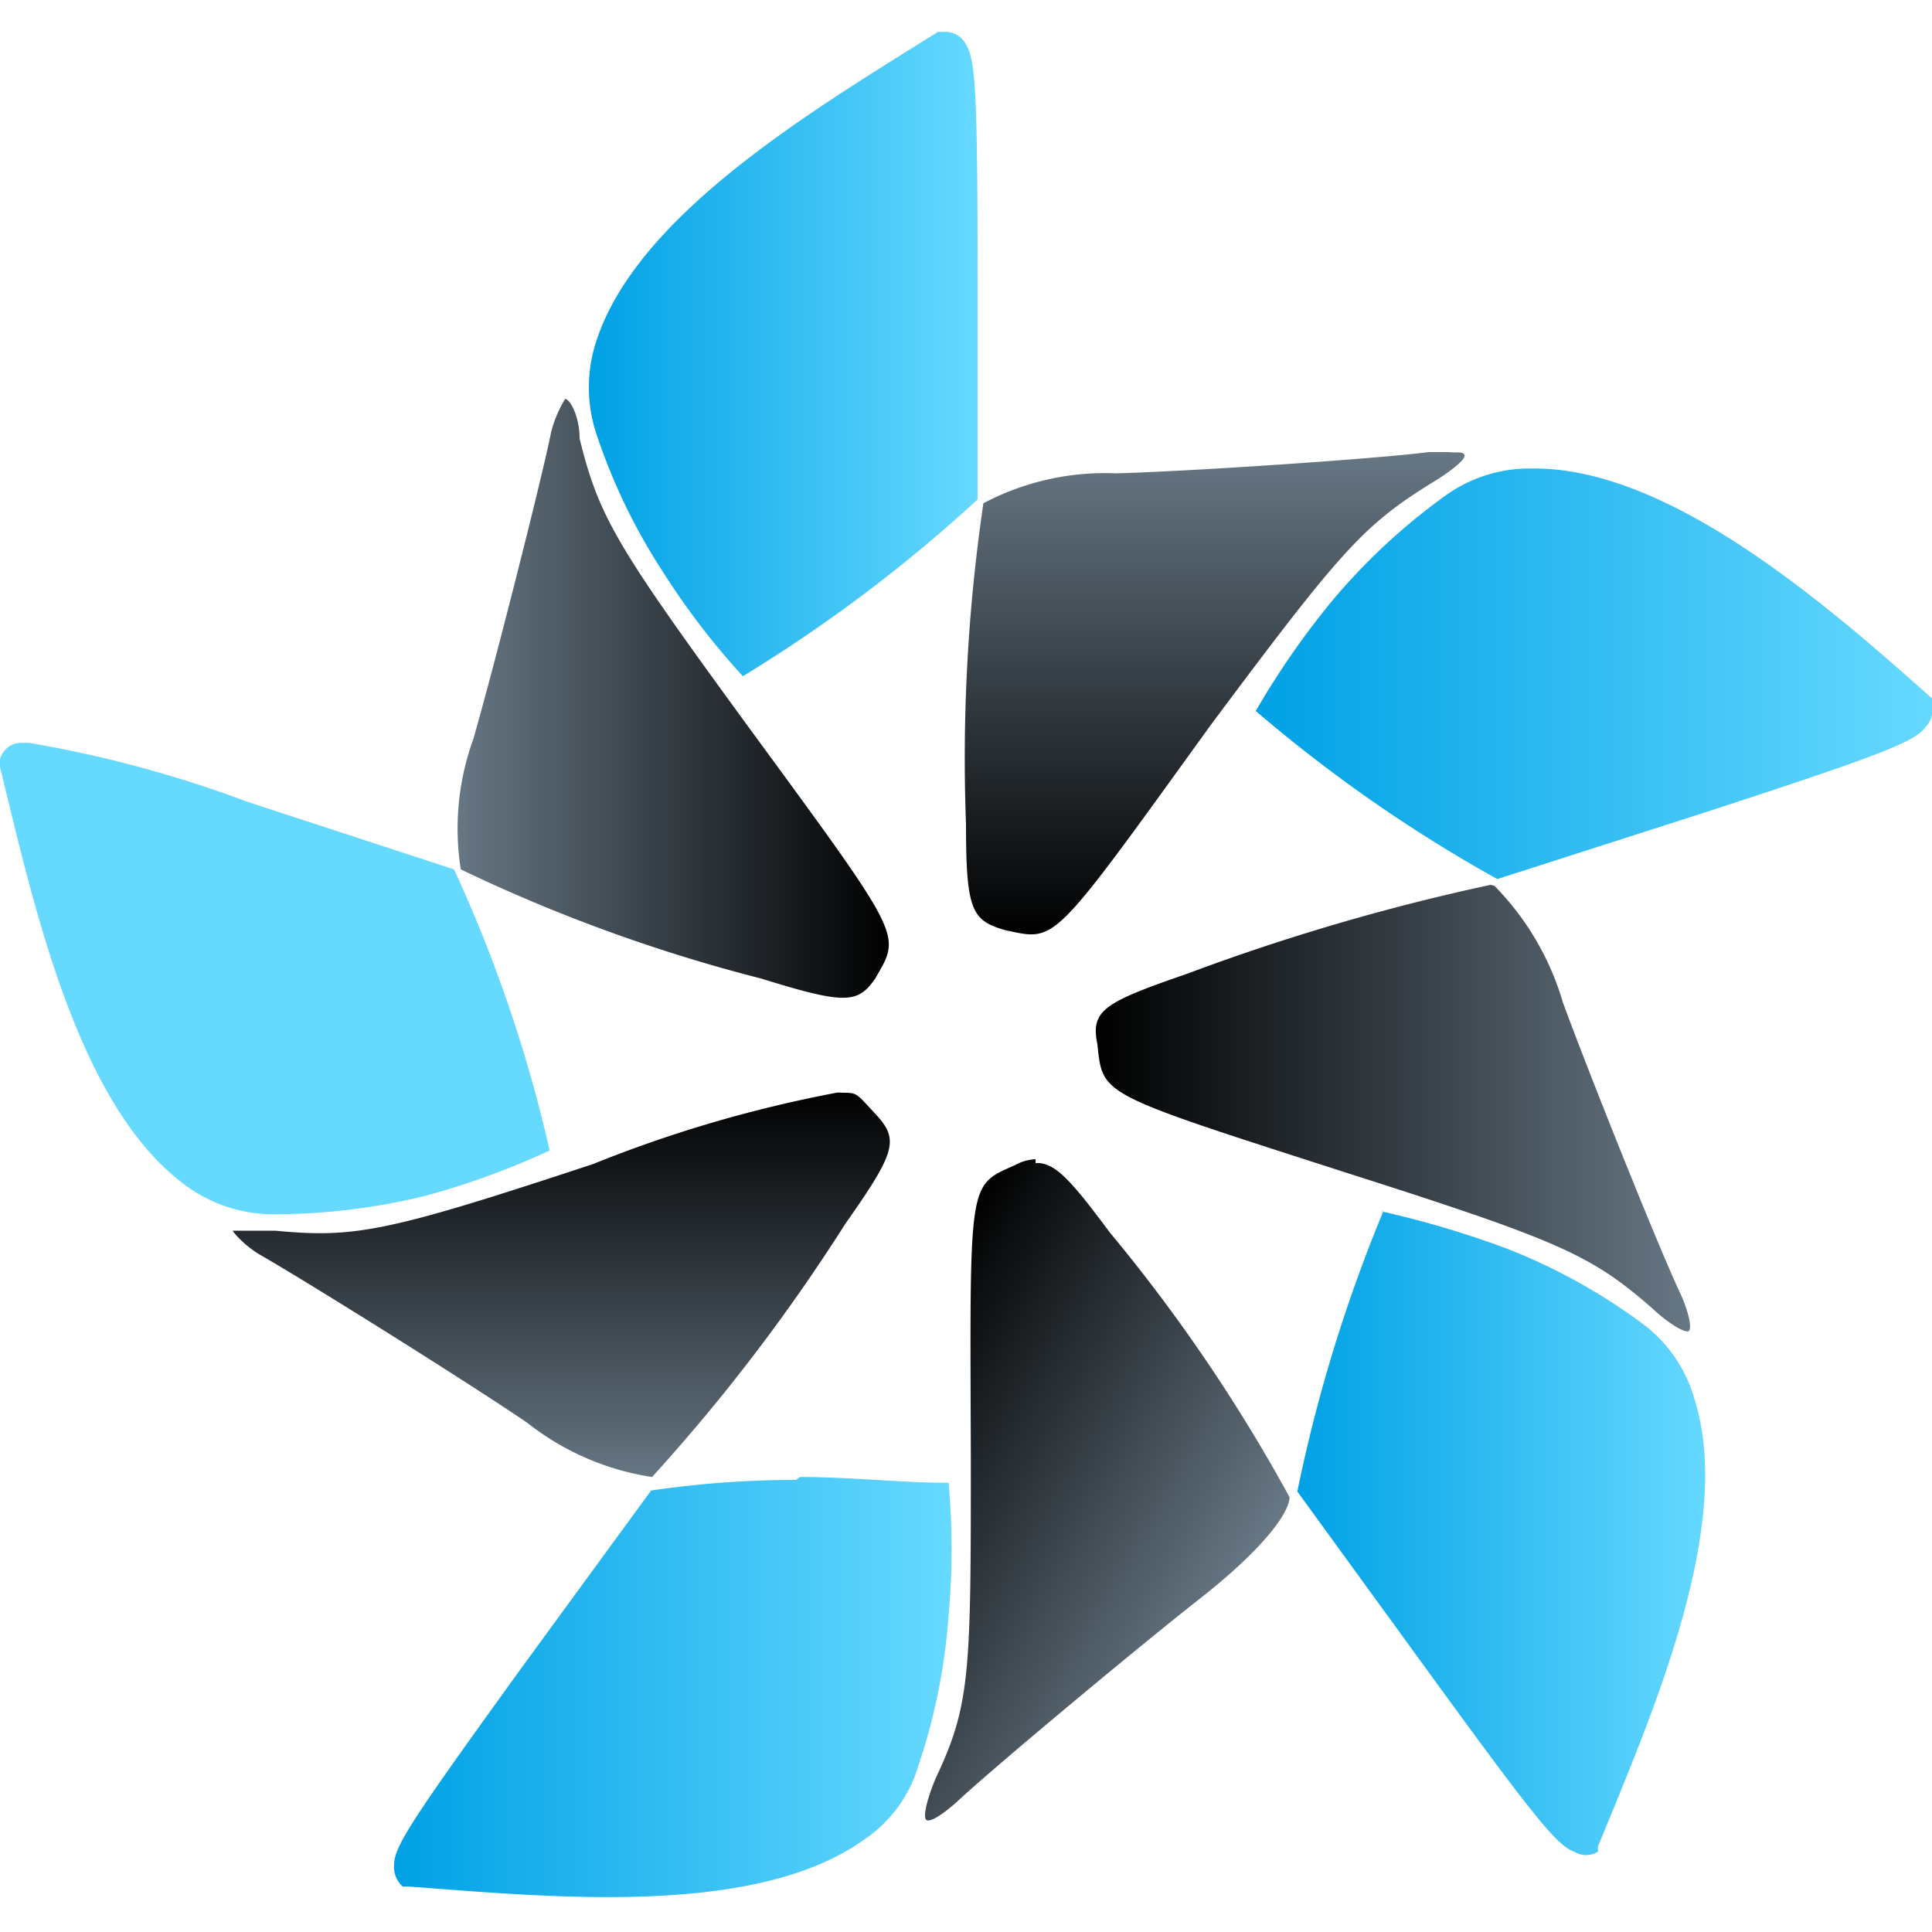 <svg xmlns="http://www.w3.org/2000/svg" xmlns:xlink="http://www.w3.org/1999/xlink" viewBox="0 0 20 20">
    <defs>
        <linearGradient id="b" x1="6.1" x2="10.12" y1="3.66" y2="3.66" gradientUnits="userSpaceOnUse">
            <stop offset="0" stop-color="#00a1e5"/>
            <stop offset="1" stop-color="#66d9ff"/>
        </linearGradient>
        <linearGradient id="a" x1="9.2" x2="4.72" y1="7.25" y2="7.25" gradientUnits="userSpaceOnUse">
            <stop offset="0"/>
            <stop offset="1" stop-color="#677784"/>
        </linearGradient>
        <linearGradient id="c" x1="12.6" x2="12.6" y1="9.68" y2="4.68" xlink:href="#a"/>
        <linearGradient id="d" x1="13.01" x2="20" y1="6.98" y2="6.98" xlink:href="#b"/>
        <linearGradient id="e" x2="5.69" y1="10.13" y2="10.13" xlink:href="#b"/>
        <linearGradient id="f" x1="5.83" x2="5.83" y1="11.31" y2="15.33" xlink:href="#a"/>
        <linearGradient id="g" x1="11.35" x2="17.49" y1="11.47" y2="11.47" xlink:href="#a"/>
        <linearGradient id="h" x1="13.42" x2="17.69" y1="15.87" y2="15.87" xlink:href="#b"/>
        <linearGradient id="i" x1="8.84" x2="12.61" y1="14.58" y2="16.76" xlink:href="#a"/>
        <linearGradient id="j" x1="4.08" x2="9.83" y1="17.5" y2="17.5" xlink:href="#b"/>
    </defs>
    <path fill="url(#b)" d="M9.78.33h-.07c-1.26.79-3.09 1.87-3.53 3.18a1.53 1.53 0 0 0 0 1 6.14 6.14 0 0 0 .67 1.39A7.66 7.66 0 0 0 7.69 7a15.45 15.45 0 0 0 2.43-1.83V2.9C10.12 1 10.1.62 10 .46a.24.24 0 0 0-.22-.13z"/>
    <path fill="url(#a)" d="M5.85 4.13s-.11.17-.15.37c-.11.53-.59 2.42-.8 3.15A2.72 2.72 0 0 0 4.77 9a16.78 16.78 0 0 0 3.11 1.13c.87.27 1 .26 1.18 0 .27-.47.31-.39-1.36-2.67C6.38 5.65 6.2 5.35 6 4.54c0-.23-.1-.41-.15-.41z"/>
    <path fill="url(#c)" d="M15 4.68h-.21c-.54.07-2.48.2-3.24.22a2.69 2.69 0 0 0-1.37.31A18.17 18.17 0 0 0 10 8.53c0 .9.06 1 .41 1.1.53.11.46.18 2.12-2.12C13.88 5.7 14.11 5.44 14.82 5c.2-.12.36-.25.34-.29s-.08-.02-.16-.03z"/>
    <path fill="url(#d)" d="M15.85 4.85a1.49 1.49 0 0 0-.9.29 6.42 6.42 0 0 0-1.16 1.08A8.37 8.37 0 0 0 13 7.36a15.11 15.11 0 0 0 2.5 1.74l2.15-.69c1.81-.59 2.17-.73 2.28-.88a.26.26 0 0 0 .07-.24v-.06c-1.12-1-2.71-2.37-4.1-2.38z"/>
    <path fill="url(#e)" d="M.3 7.69H.2a.23.23 0 0 0-.2.17.22.22 0 0 0 0 .08c.35 1.43.8 3.51 1.92 4.33a1.53 1.53 0 0 0 .9.3 6.59 6.59 0 0 0 1.58-.19 8.09 8.09 0 0 0 1.29-.47A14.72 14.72 0 0 0 4.7 9l-2.14-.7A12.27 12.27 0 0 0 .3 7.69z"/>
    <path fill="url(#f)" d="M8.67 11.31a13.38 13.38 0 0 0-2.53.74c-2.12.7-2.46.77-3.29.69h-.44c-.01 0 .12.16.3.26.47.27 2.12 1.3 2.75 1.73a2.75 2.75 0 0 0 1.29.56 19.11 19.11 0 0 0 2-2.62c.52-.74.56-.87.32-1.13s-.19-.22-.4-.23z"/>
    <path fill="url(#g)" d="M15.43 9.16a22.32 22.32 0 0 0-3.14.92c-.87.3-1 .38-.93.73.06.54 0 .5 2.67 1.36 2.13.68 2.45.83 3.07 1.37.17.16.34.26.38.24s0-.21-.09-.4c-.23-.49-.95-2.29-1.21-3a2.87 2.87 0 0 0-.71-1.21z"/>
    <path fill="url(#h)" d="M14.32 12.54a15.83 15.83 0 0 0-.89 2.9l1.33 1.83c1.12 1.54 1.36 1.84 1.54 1.9a.23.23 0 0 0 .24 0 .12.12 0 0 0 0-.05c.56-1.37 1.42-3.32 1-4.64a1.47 1.47 0 0 0-.54-.78 6.08 6.08 0 0 0-1.39-.77 9.9 9.9 0 0 0-1.31-.39z"/>
    <path fill="url(#i)" d="M10.72 12a.48.48 0 0 0-.21.06c-.49.22-.47.13-.46 3 0 2.23 0 2.58-.36 3.34-.09.21-.14.41-.1.44s.19-.07.34-.21c.4-.37 1.89-1.61 2.49-2.08s.92-.86.93-1.05a17.17 17.17 0 0 0-1.86-2.74c-.41-.55-.57-.73-.77-.72z"/>
    <path fill="url(#j)" d="M8.24 15.32a10.27 10.27 0 0 0-1.5.11l-1.33 1.82c-1.12 1.55-1.33 1.86-1.33 2.05a.27.27 0 0 0 .09.23h.07c1.47.11 3.59.32 4.71-.49a1.4 1.4 0 0 0 .56-.77 6.25 6.25 0 0 0 .31-1.55 7.63 7.63 0 0 0 0-1.37c-.5 0-1-.06-1.54-.06z"/>
</svg>

